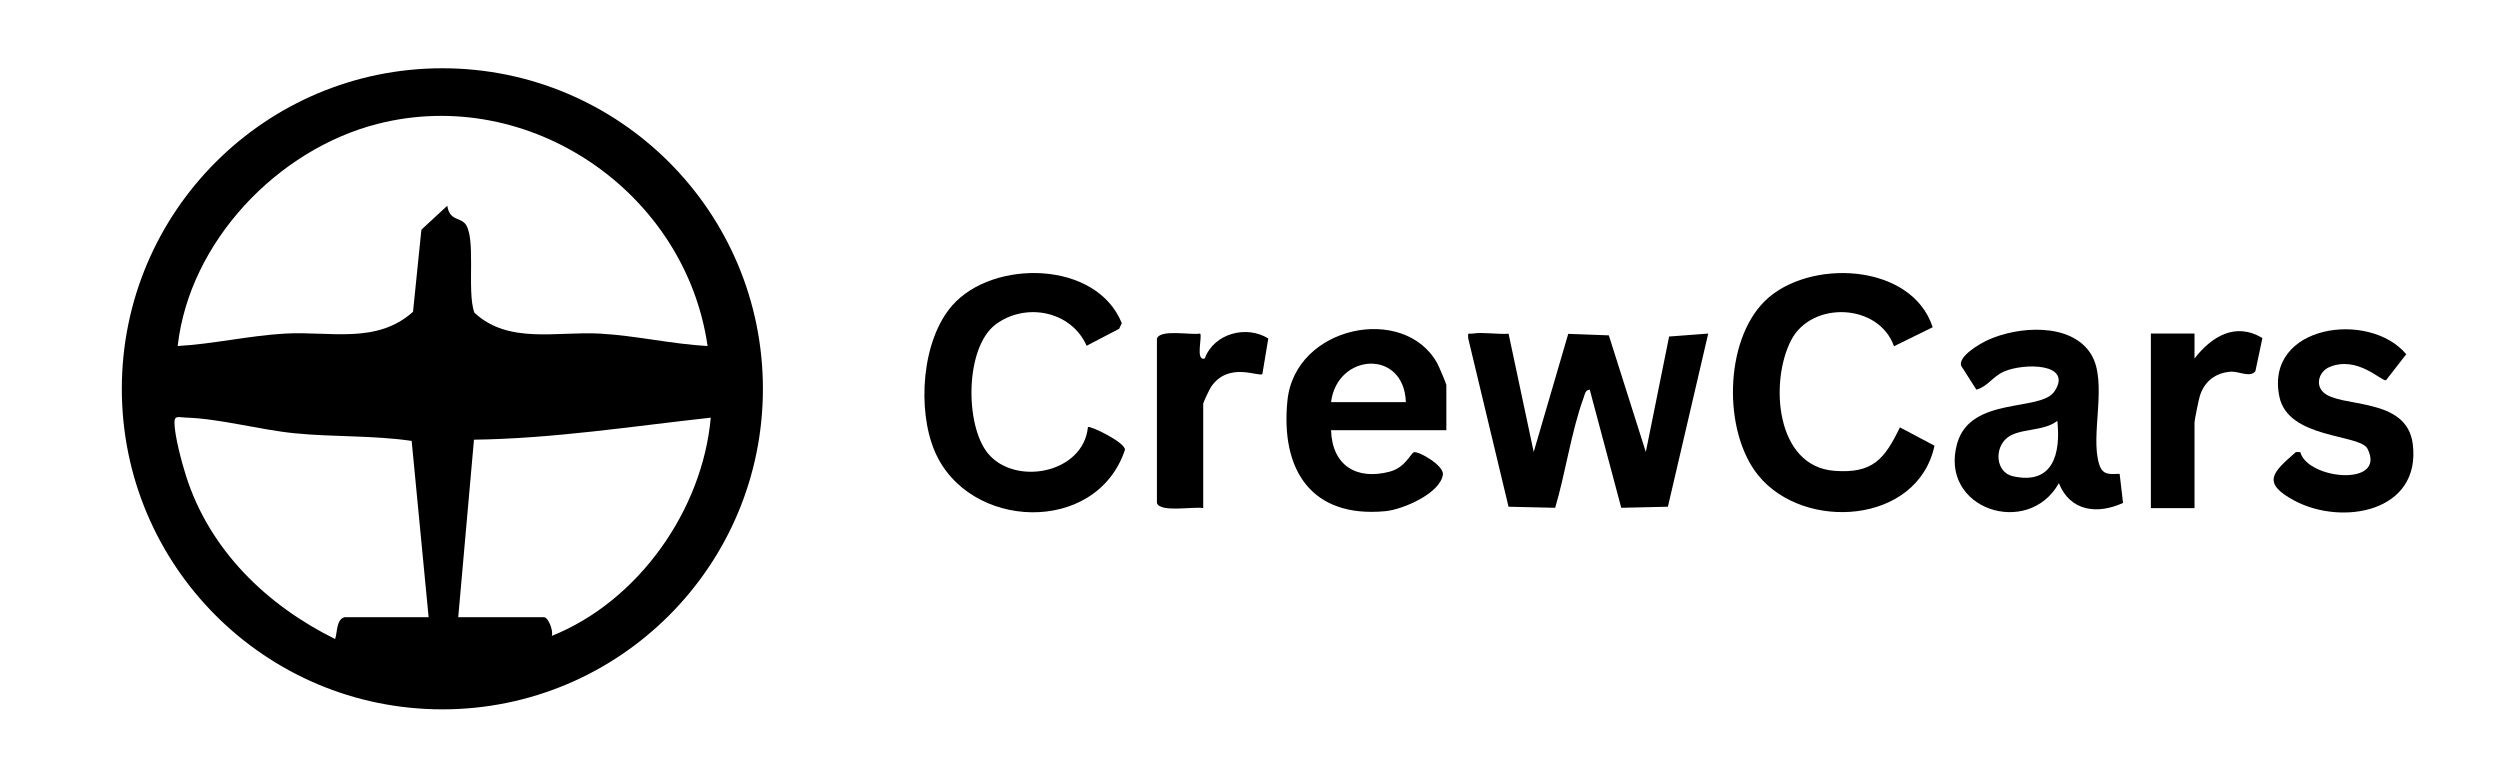 <?xml version="1.0" encoding="UTF-8"?>
<svg id="Layer_1" xmlns="http://www.w3.org/2000/svg" version="1.1" viewBox="0 0 802 246" fill="currentColor">
  <!-- Generator: Adobe Illustrator 29.3.0, SVG Export Plug-In . SVG Version: 2.1.0 Build 146)  -->
  <path d="M483.95,107.05l8.06,37.94,11.08-37.89,13.02.48,11.87,37.42,7.47-37.04,12.55-.95-12.94,55.55-14.96.34-10.11-37.9c-1.49.14-1.56,1.48-1.95,2.54-3.96,10.81-5.82,24.19-9.14,35.36l-14.96-.34-12.95-54.06c-.11-2.09-.02-1.28,1.48-1.5,3.45-.5,7.89.31,11.48.06Z"/>
  <path d="M620,104.98l-12.41,6.1c-4.88-13.84-26.39-14.63-32.98-1.97-6.92,13.29-5.08,40.5,13.85,41.93,12.29.93,16.08-3.7,21.03-13.94l11.1,5.88c-5.39,25.22-41.9,27.61-56.55,9.5-11.33-14-10.93-42.98,2.08-55.87,13.84-13.7,47.1-12.45,53.89,8.37Z"/>
  <path d="M349.01,137c.72-.53,12.07,4.95,11.87,7.31-9.13,27.45-50.3,25.85-61.06.36-5.62-13.31-4.17-35.48,5.67-46.69,13.09-14.91,46.31-14.43,54.38,5.7l-.86,1.8-10.42,5.44c-4.98-11.22-19.5-13.96-29.09-6.92-9.99,7.35-10.02,32.51-2.52,41.51,8.71,10.46,30.57,6.39,32.03-8.52Z"/>
  <path d="M464,138h-37c.36,11.29,8.1,16.12,18.82,13.31,5.05-1.32,6.8-6,7.78-6.23,1.61-.39,9.69,4.29,9.28,7.19-.87,6.05-12.89,11.18-18.39,11.71-23.9,2.3-33.72-13.34-31.48-35.47,2.43-24.05,37.4-31.05,48.02-12.05.52.92,2.96,6.65,2.96,7.04v14.5ZM427,129h24c-.58-17.12-22.01-15.77-24,0Z"/>
  <path d="M679.98,152.02l1.09,9.32c-8.19,3.76-16.98,2.73-20.58-6.34-9.85,17.62-38.51,8.4-32.65-12.67,4.26-15.34,26.82-10.13,31.23-16.77,6.07-9.12-9.86-9.21-16.32-6.31-3.47,1.56-5.25,4.86-8.74,5.74l-4.9-7.7c-.82-3.09,5.98-6.99,8.51-8.17,9.68-4.48,26.86-5.78,33.21,4.54,5.49,8.93-.45,26.03,2.62,35.38,1.14,3.49,3.36,3.05,6.53,2.97ZM659.99,135c-4.31,3.48-12.16,2.31-16.07,5.42-4.27,3.41-3.67,11.12,1.79,12.35,12.94,2.92,15.42-7.29,14.28-17.78Z"/>
  <path d="M745.24,125.76c5.28,5.28,26.86,1.25,28.78,16.71,2.71,21.88-22.8,26.31-38.07,18.08-10.72-5.77-6.7-9.15.58-15.53l1.41.02c2.31,8.82,27.72,11.22,21.57-1.06-2.41-4.81-25.45-3.08-28.28-16.71-4.8-23.14,28.91-27.77,40.69-13.63l-6.49,8.35c-1.52.35-9.19-8.01-18.17-4.23-3.09,1.3-4.64,5.38-2.02,8Z"/>
  <path d="M386,163c-3.05-.61-13.82,1.55-14.86-1.64v-52.72c1.03-3.15,10.92-1.06,13.86-1.64.79.79-1.61,8.95,1.48,8.01,2.99-8.12,13.43-10.76,20.39-6.43l-1.9,11.41c-1.08,1.04-10.82-4.1-16.43,4.07-.51.74-2.55,5.06-2.55,5.45v33.5Z"/>
  <path d="M704,163h-14v-56h14v8c5.46-7.03,13.1-11.78,21.78-6.55l-2.24,10.58c-1.57,2.24-5.39.06-7.79.2-5.01.31-8.65,3.13-10.08,7.93-.34,1.14-1.67,7.62-1.67,8.33v27.5Z"/>
  <path d="M244.74,124.73c0,56.79-46.04,102.83-102.83,102.83s-102.83-46.04-102.83-102.83S85.12,21.9,141.91,21.9s102.83,46.04,102.83,102.83ZM226.99,111c-7.06-49.26-56.99-83.69-105.78-71.28-32.23,8.2-60.45,37.87-64.21,71.28,11.46-.64,23.05-3.35,34.5-3.99,14.31-.8,29.37,3.5,41-7l2.68-26.32,8.31-7.69c.7,4.57,3.64,3.75,5.49,5.51,4.01,3.83.64,21.96,3.21,28.81,10.97,10.19,26.41,5.92,40.3,6.7,11.46.64,23.01,3.34,34.5,3.99ZM110.5,198h27l-5.44-56.56c-12.42-1.81-25.11-1.21-37.55-2.45-11.21-1.11-24.02-4.71-35-5.03-2.05-.06-3.57-.82-3.55,1.55.03,4.28,2.38,12.99,3.75,17.28,7.61,23.74,25.84,41.35,47.79,52.21.73-1.96.34-6.25,2.99-6.99ZM147,198h27.5c1.41,0,3.09,4.39,2.51,6,27.77-11.13,48.36-40.33,51-70.01-25.24,2.76-50.41,6.71-75.96,7.06l-5.05,56.95Z"/>
</svg>